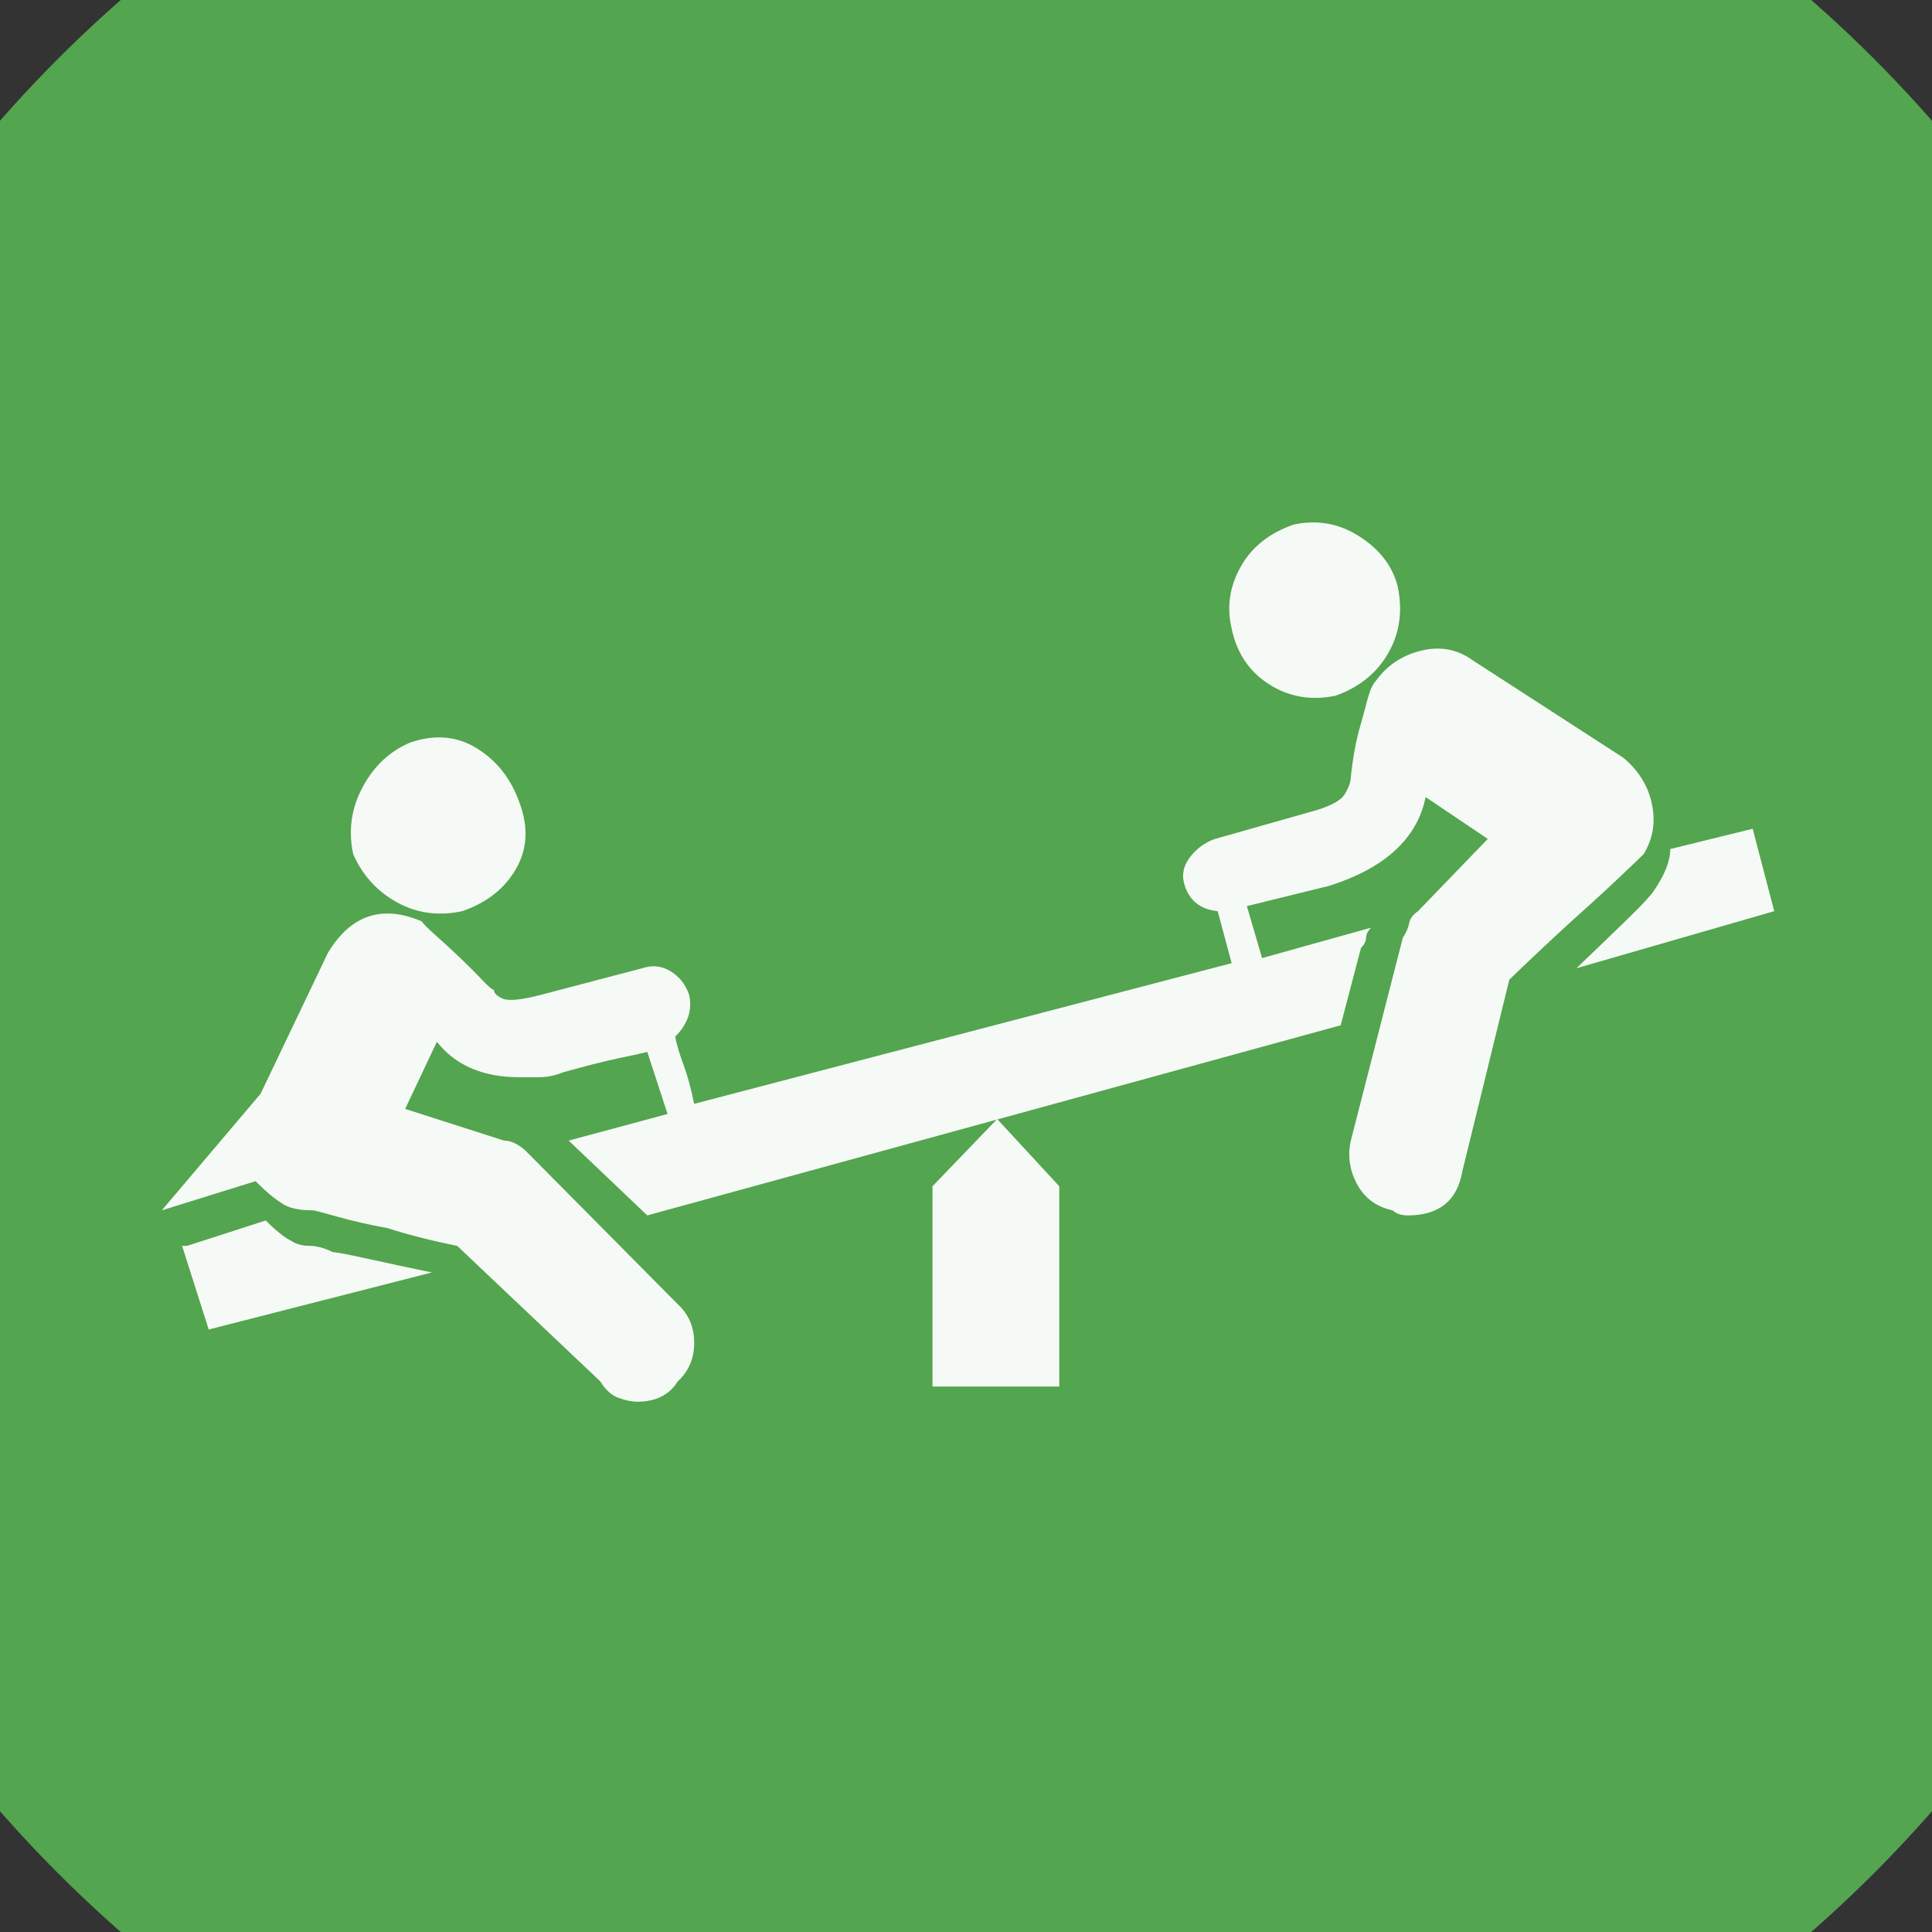 <?xml version="1.0" encoding="UTF-8" standalone="no"?>
<svg width="11.289mm" height="11.289mm"
 viewBox="0 0 32 32"
 xmlns="http://www.w3.org/2000/svg" xmlns:xlink="http://www.w3.org/1999/xlink"  version="1.2" baseProfile="tiny">
<rect x="0" y="0" width="32" height="32" fill="#333333" stroke="none"/>
<title>Qt SVG Document</title>
<desc>Generated with Qt</desc>
<defs>
</defs>
<g fill="none" stroke="black" stroke-width="1" fill-rule="evenodd" stroke-linecap="square" stroke-linejoin="bevel" >

<g fill="#53a54f" fill-opacity="1" stroke="none" transform="matrix(1,0,0,1,0,0)"
font-family="MS Shell Dlg 2" font-size="7.8" font-weight="400" font-style="normal" 
>
<path vector-effect="non-scaling-stroke" fill-rule="evenodd" d="M37.26,16 C37.26,27.741 27.741,37.26 16,37.26 C4.259,37.26 -5.26,27.741 -5.26,16 C-5.26,4.259 4.259,-5.26 16,-5.26 C27.741,-5.26 37.26,4.259 37.26,16 "/>
</g>

<g fill="#ffffff" fill-opacity="0.949" stroke="none" transform="matrix(1,0,0,1,16,11.465)"
font-family="MS Shell Dlg 2" font-size="7.8" font-weight="400" font-style="normal" 
>
<path vector-effect="none" fill-rule="evenodd" d="M0.516,7.07 L1.545,8.183 L1.545,11.501 L-0.555,11.501 L-0.555,8.183 L0.516,7.07 M13.387,3.627 L10.111,4.572 C10.433,4.264 10.713,3.994 10.951,3.763 C11.189,3.532 11.336,3.375 11.392,3.291 C11.574,3.025 11.665,2.794 11.665,2.598 L13.03,2.262 L13.387,3.627 M-11.179,9.086 C-11.095,9.142 -10.993,9.17 -10.874,9.17 C-10.755,9.17 -10.626,9.205 -10.486,9.275 C-10.43,9.275 -10.244,9.31 -9.929,9.38 C-9.614,9.45 -9.254,9.527 -8.848,9.611 L-12.543,10.556 L-12.984,9.17 L-12.9,9.17 L-11.599,8.75 C-11.431,8.918 -11.291,9.03 -11.179,9.086 M6.122,0.058 C5.716,0.142 5.349,0.079 5.02,-0.131 C4.691,-0.341 4.484,-0.649 4.4,-1.055 C4.316,-1.405 4.365,-1.745 4.547,-2.073 C4.729,-2.402 5.023,-2.637 5.429,-2.777 C5.821,-2.861 6.185,-2.794 6.521,-2.577 C6.857,-2.36 7.067,-2.084 7.151,-1.748 C7.235,-1.342 7.182,-0.975 6.993,-0.646 C6.804,-0.317 6.514,-0.082 6.122,0.058 M11.224,2.682 C11.168,2.738 11.018,2.882 10.773,3.113 C10.528,3.344 10.279,3.571 10.027,3.795 C9.705,4.089 9.362,4.411 8.999,4.761 L8.222,7.931 C8.138,8.421 7.837,8.666 7.319,8.666 C7.207,8.666 7.123,8.638 7.067,8.582 C6.801,8.526 6.605,8.383 6.479,8.152 C6.353,7.921 6.318,7.679 6.374,7.427 L7.235,4.068 C7.291,3.984 7.326,3.903 7.34,3.826 C7.354,3.749 7.403,3.683 7.487,3.627 L8.642,2.43 L7.613,1.737 C7.473,2.423 6.941,2.913 6.017,3.207 L4.652,3.543 L4.904,4.404 L6.71,3.9 C6.654,3.956 6.626,4.012 6.626,4.068 C6.626,4.124 6.598,4.18 6.542,4.236 L6.206,5.517 L-5.279,8.666 L-6.581,7.427 L-4.943,6.986 L-5.279,5.958 C-5.391,5.986 -5.548,6.021 -5.751,6.062 C-5.954,6.104 -6.259,6.181 -6.665,6.293 C-6.805,6.349 -6.938,6.377 -7.063,6.377 C-7.189,6.377 -7.301,6.377 -7.399,6.377 C-8.001,6.377 -8.456,6.181 -8.764,5.79 L-9.289,6.902 L-7.651,7.427 C-7.539,7.427 -7.42,7.483 -7.294,7.595 L-4.775,10.136 C-4.593,10.304 -4.502,10.517 -4.502,10.776 C-4.502,11.035 -4.593,11.248 -4.775,11.416 C-4.915,11.64 -5.139,11.752 -5.447,11.752 C-5.531,11.752 -5.632,11.731 -5.751,11.69 C-5.87,11.648 -5.972,11.556 -6.056,11.416 L-8.428,9.17 C-8.848,9.086 -9.233,8.988 -9.583,8.876 C-9.891,8.82 -10.167,8.757 -10.412,8.687 C-10.657,8.617 -10.794,8.582 -10.822,8.582 C-11.06,8.582 -11.235,8.54 -11.347,8.456 C-11.431,8.4 -11.508,8.341 -11.578,8.278 C-11.648,8.215 -11.711,8.155 -11.767,8.099 L-13.32,8.582 L-11.683,6.65 L-10.57,4.32 C-10.192,3.69 -9.674,3.515 -9.016,3.795 C-8.988,3.837 -8.911,3.914 -8.785,4.026 C-8.659,4.138 -8.53,4.257 -8.397,4.383 C-8.264,4.509 -8.141,4.631 -8.029,4.75 C-7.917,4.869 -7.847,4.929 -7.819,4.929 C-7.819,4.985 -7.77,5.034 -7.672,5.076 C-7.574,5.118 -7.364,5.097 -7.042,5.013 L-5.363,4.572 C-5.195,4.516 -5.037,4.533 -4.89,4.624 C-4.743,4.715 -4.642,4.845 -4.586,5.013 C-4.53,5.265 -4.607,5.496 -4.817,5.706 C-4.789,5.846 -4.743,6 -4.68,6.167 C-4.617,6.335 -4.558,6.552 -4.502,6.818 L4.4,4.488 L4.169,3.627 C3.889,3.599 3.708,3.459 3.624,3.207 C3.568,3.039 3.596,2.882 3.708,2.735 C3.82,2.588 3.959,2.486 4.127,2.43 L5.681,1.989 C6.003,1.905 6.199,1.807 6.269,1.695 C6.339,1.583 6.374,1.485 6.374,1.401 C6.402,1.135 6.444,0.89 6.5,0.667 C6.556,0.471 6.605,0.292 6.647,0.131 C6.689,-0.03 6.738,-0.138 6.794,-0.194 C6.976,-0.446 7.224,-0.611 7.539,-0.688 C7.854,-0.765 8.138,-0.712 8.39,-0.53 L10.888,1.086 C11.14,1.296 11.298,1.552 11.361,1.853 C11.424,2.154 11.378,2.43 11.224,2.682 M-8.344,3.627 C-8.736,3.711 -9.097,3.662 -9.426,3.48 C-9.754,3.298 -9.996,3.032 -10.15,2.682 C-10.234,2.29 -10.181,1.919 -9.992,1.569 C-9.803,1.219 -9.541,0.974 -9.205,0.834 C-8.799,0.694 -8.432,0.726 -8.103,0.929 C-7.774,1.132 -7.539,1.429 -7.399,1.821 C-7.245,2.227 -7.263,2.595 -7.452,2.924 C-7.641,3.253 -7.938,3.487 -8.344,3.627 "/>
</g>

<g fill="#53a54f" fill-opacity="1" stroke="none" transform="matrix(1,0,0,1,0,0)"
font-family="MS Shell Dlg 2" font-size="7.8" font-weight="400" font-style="normal" 
>
</g>
</g>
</svg>
